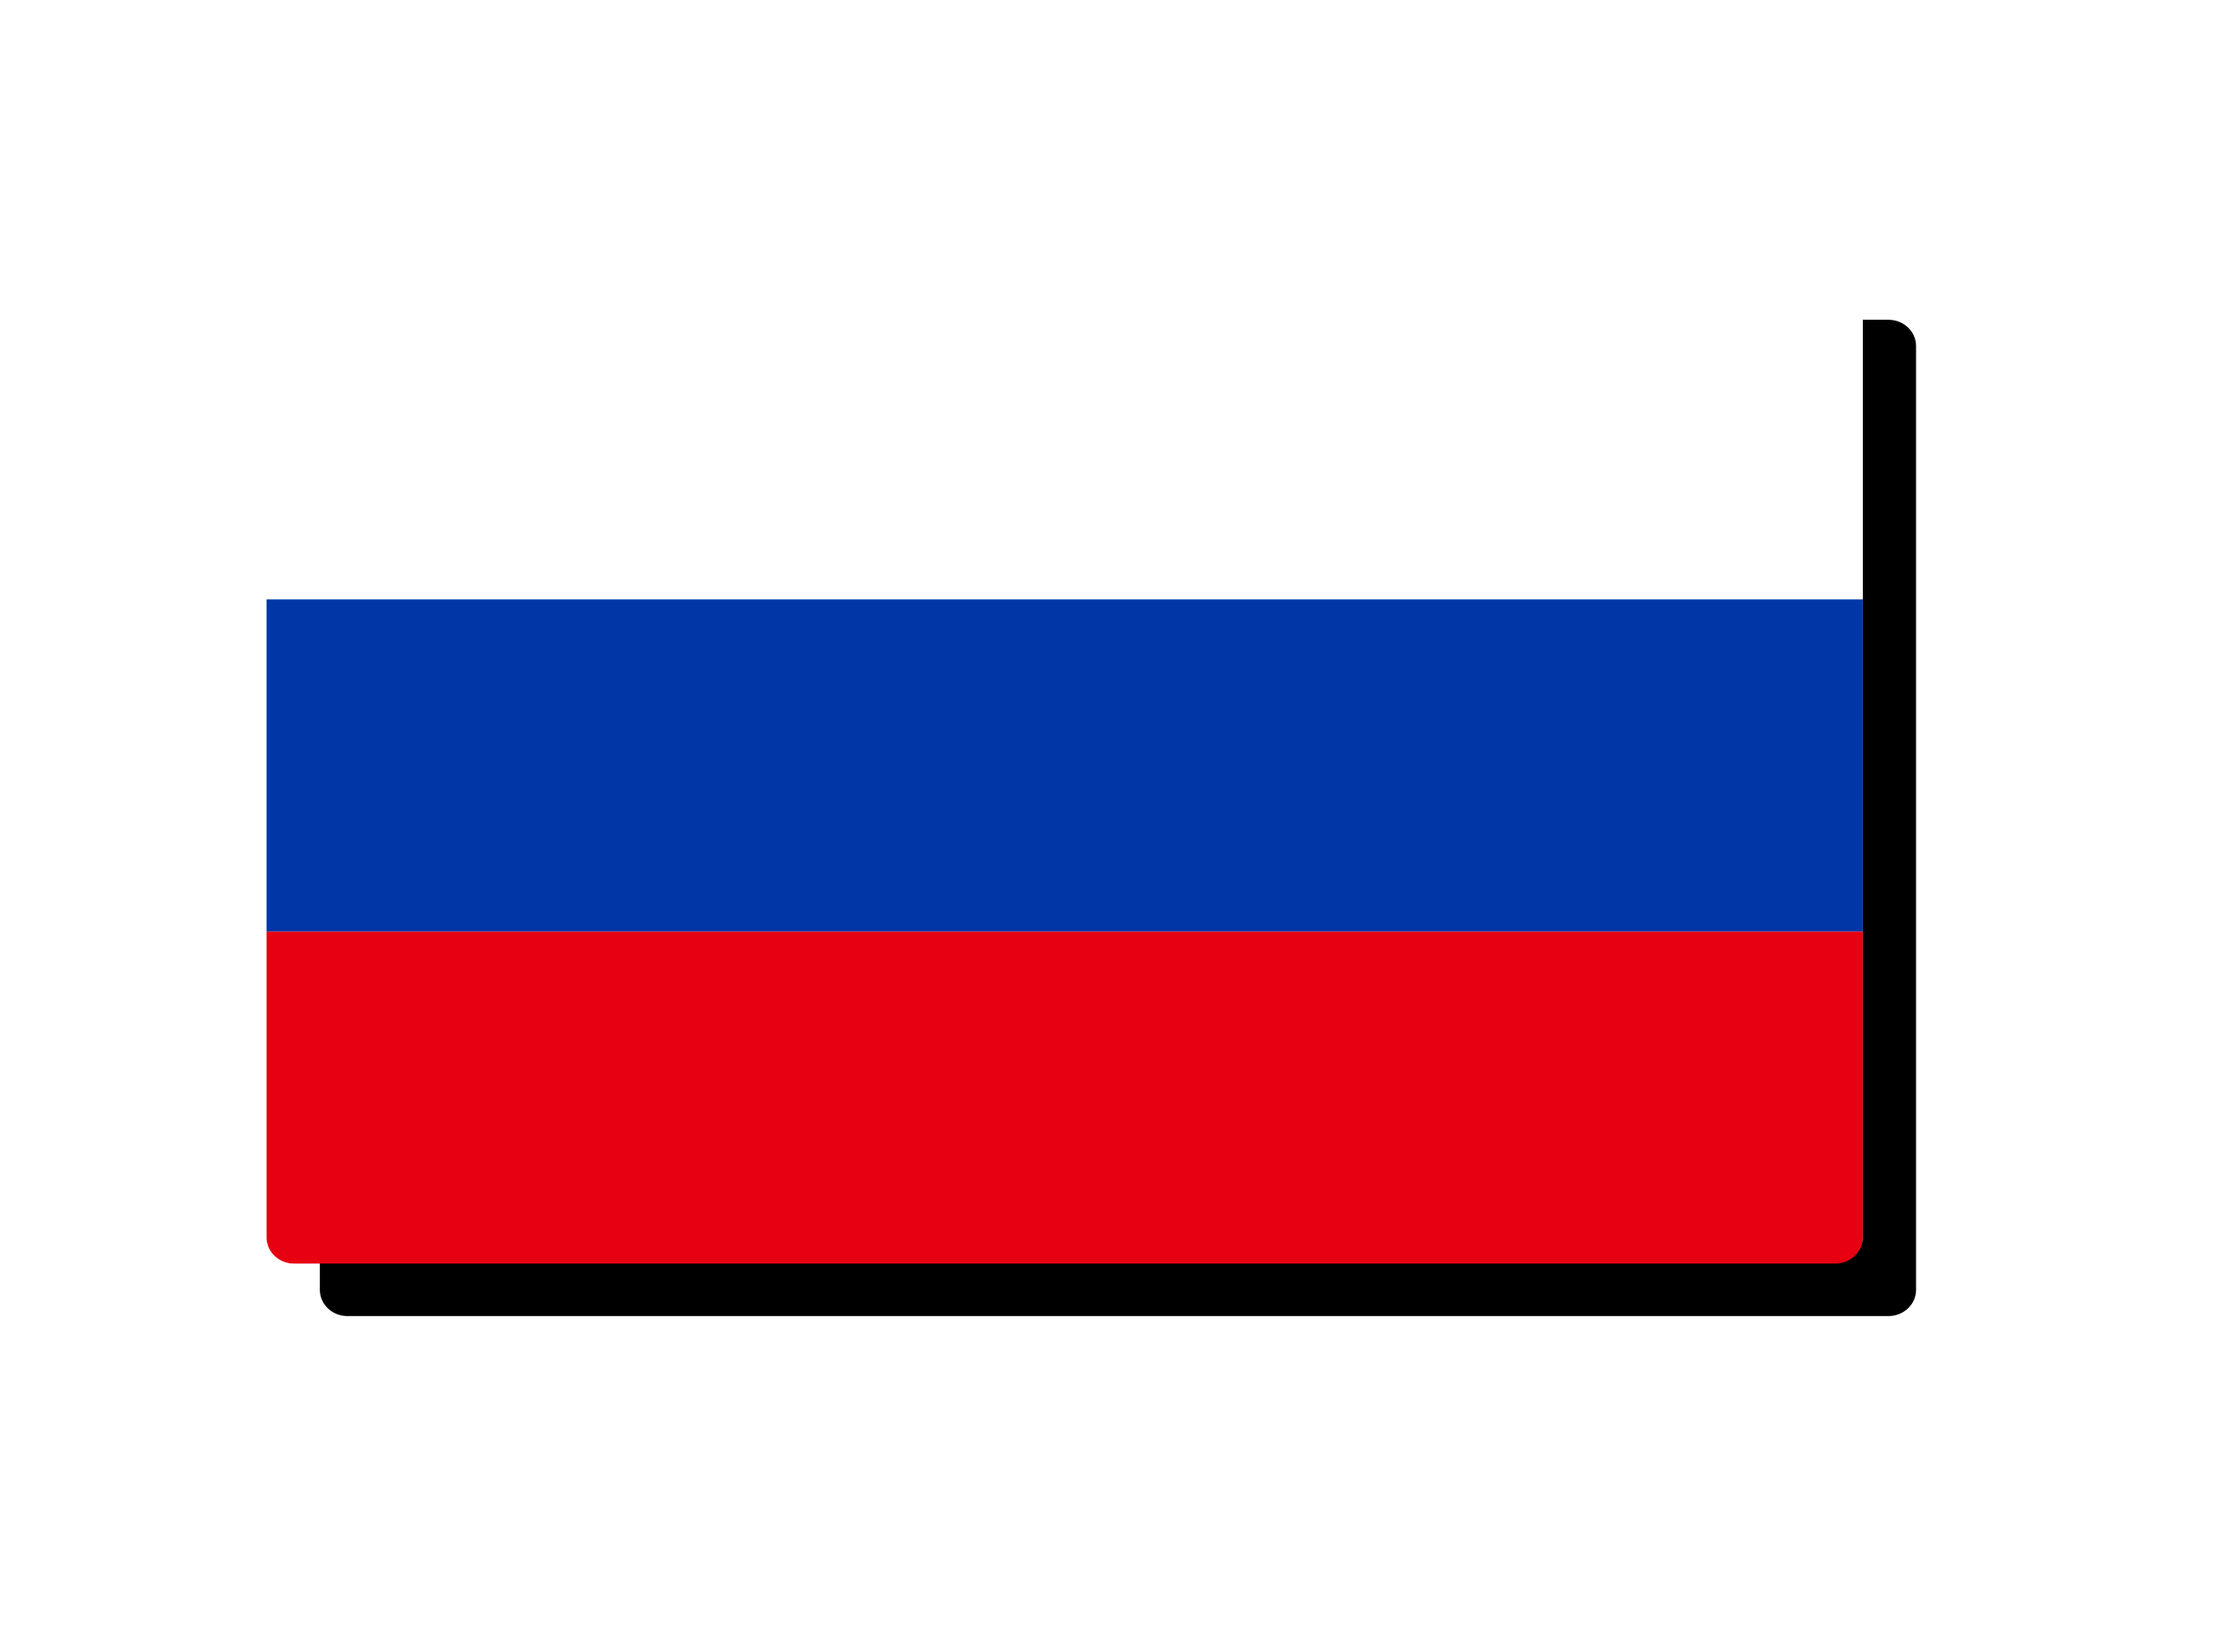 <?xml version="1.0" encoding="UTF-8"?>
<svg width="42px" height="31px" viewBox="0 0 42 31" version="1.1" xmlns="http://www.w3.org/2000/svg" xmlns:xlink="http://www.w3.org/1999/xlink">
    <!-- Generator: Sketch 44.1 (41455) - http://www.bohemiancoding.com/sketch -->
    <title>russia</title>
    <desc>Created with Sketch.</desc>
    <defs>
        <path d="M29.425,18.693 L0.516,18.693 C0.231,18.693 0,18.473 0,18.201 L0,0.492 C0,0.22 0.231,0 0.516,0 L29.425,0 C29.71,0 29.942,0.22 29.942,0.492 L29.942,18.201 C29.942,18.473 29.71,18.693 29.425,18.693 Z" id="path-1"></path>
        <filter x="-28.4%" y="-45.5%" width="163.5%" height="201.6%" filterUnits="objectBoundingBox" id="filter-2">
            <feOffset dx="1" dy="1" in="SourceAlpha" result="shadowOffsetOuter1"></feOffset>
            <feGaussianBlur stdDeviation="3" in="shadowOffsetOuter1" result="shadowBlurOuter1"></feGaussianBlur>
            <feColorMatrix values="0 0 0 0 0   0 0 0 0 0   0 0 0 0 0  0 0 0 0.3 0" type="matrix" in="shadowBlurOuter1"></feColorMatrix>
        </filter>
    </defs>
    <g id="Contact-Us" stroke="none" stroke-width="1" fill="none" fill-rule="evenodd">
        <g transform="translate(-1130, -681)" id="Customer-Service" fill-rule="nonzero">
            <g transform="translate(135, 498)">
                <g id="Country" transform="translate(600, 90)">
                    <g id="russia" transform="translate(400, 98)">
                        <g id="Shape">
                            <use fill="black" fill-opacity="1" filter="url(#filter-2)" xlink:href="#path-1"></use>
                            <use fill="#FFFFFF" fill-rule="evenodd" xlink:href="#path-1"></use>
                        </g>
                        <path d="M29.942,6.246 L0,6.246 L0,0.507 C0,0.236 0.231,0.015 0.516,0.015 L29.425,0.015 C29.71,0.015 29.942,0.236 29.942,0.507 L29.942,6.246 L29.942,6.246 Z" id="Shape" fill="#FFFFFF"></path>
                        <path d="M29.425,18.708 L0.516,18.708 C0.231,18.708 0,18.488 0,18.216 L0,12.477 L29.942,12.477 L29.942,18.216 C29.942,18.488 29.71,18.708 29.425,18.708 Z" id="Shape" fill="#E70011"></path>
                        <rect id="Rectangle-path" fill="#0036A5" x="0" y="6.246" width="29.942" height="6.231"></rect>
                    </g>
                </g>
            </g>
        </g>
    </g>
</svg>
